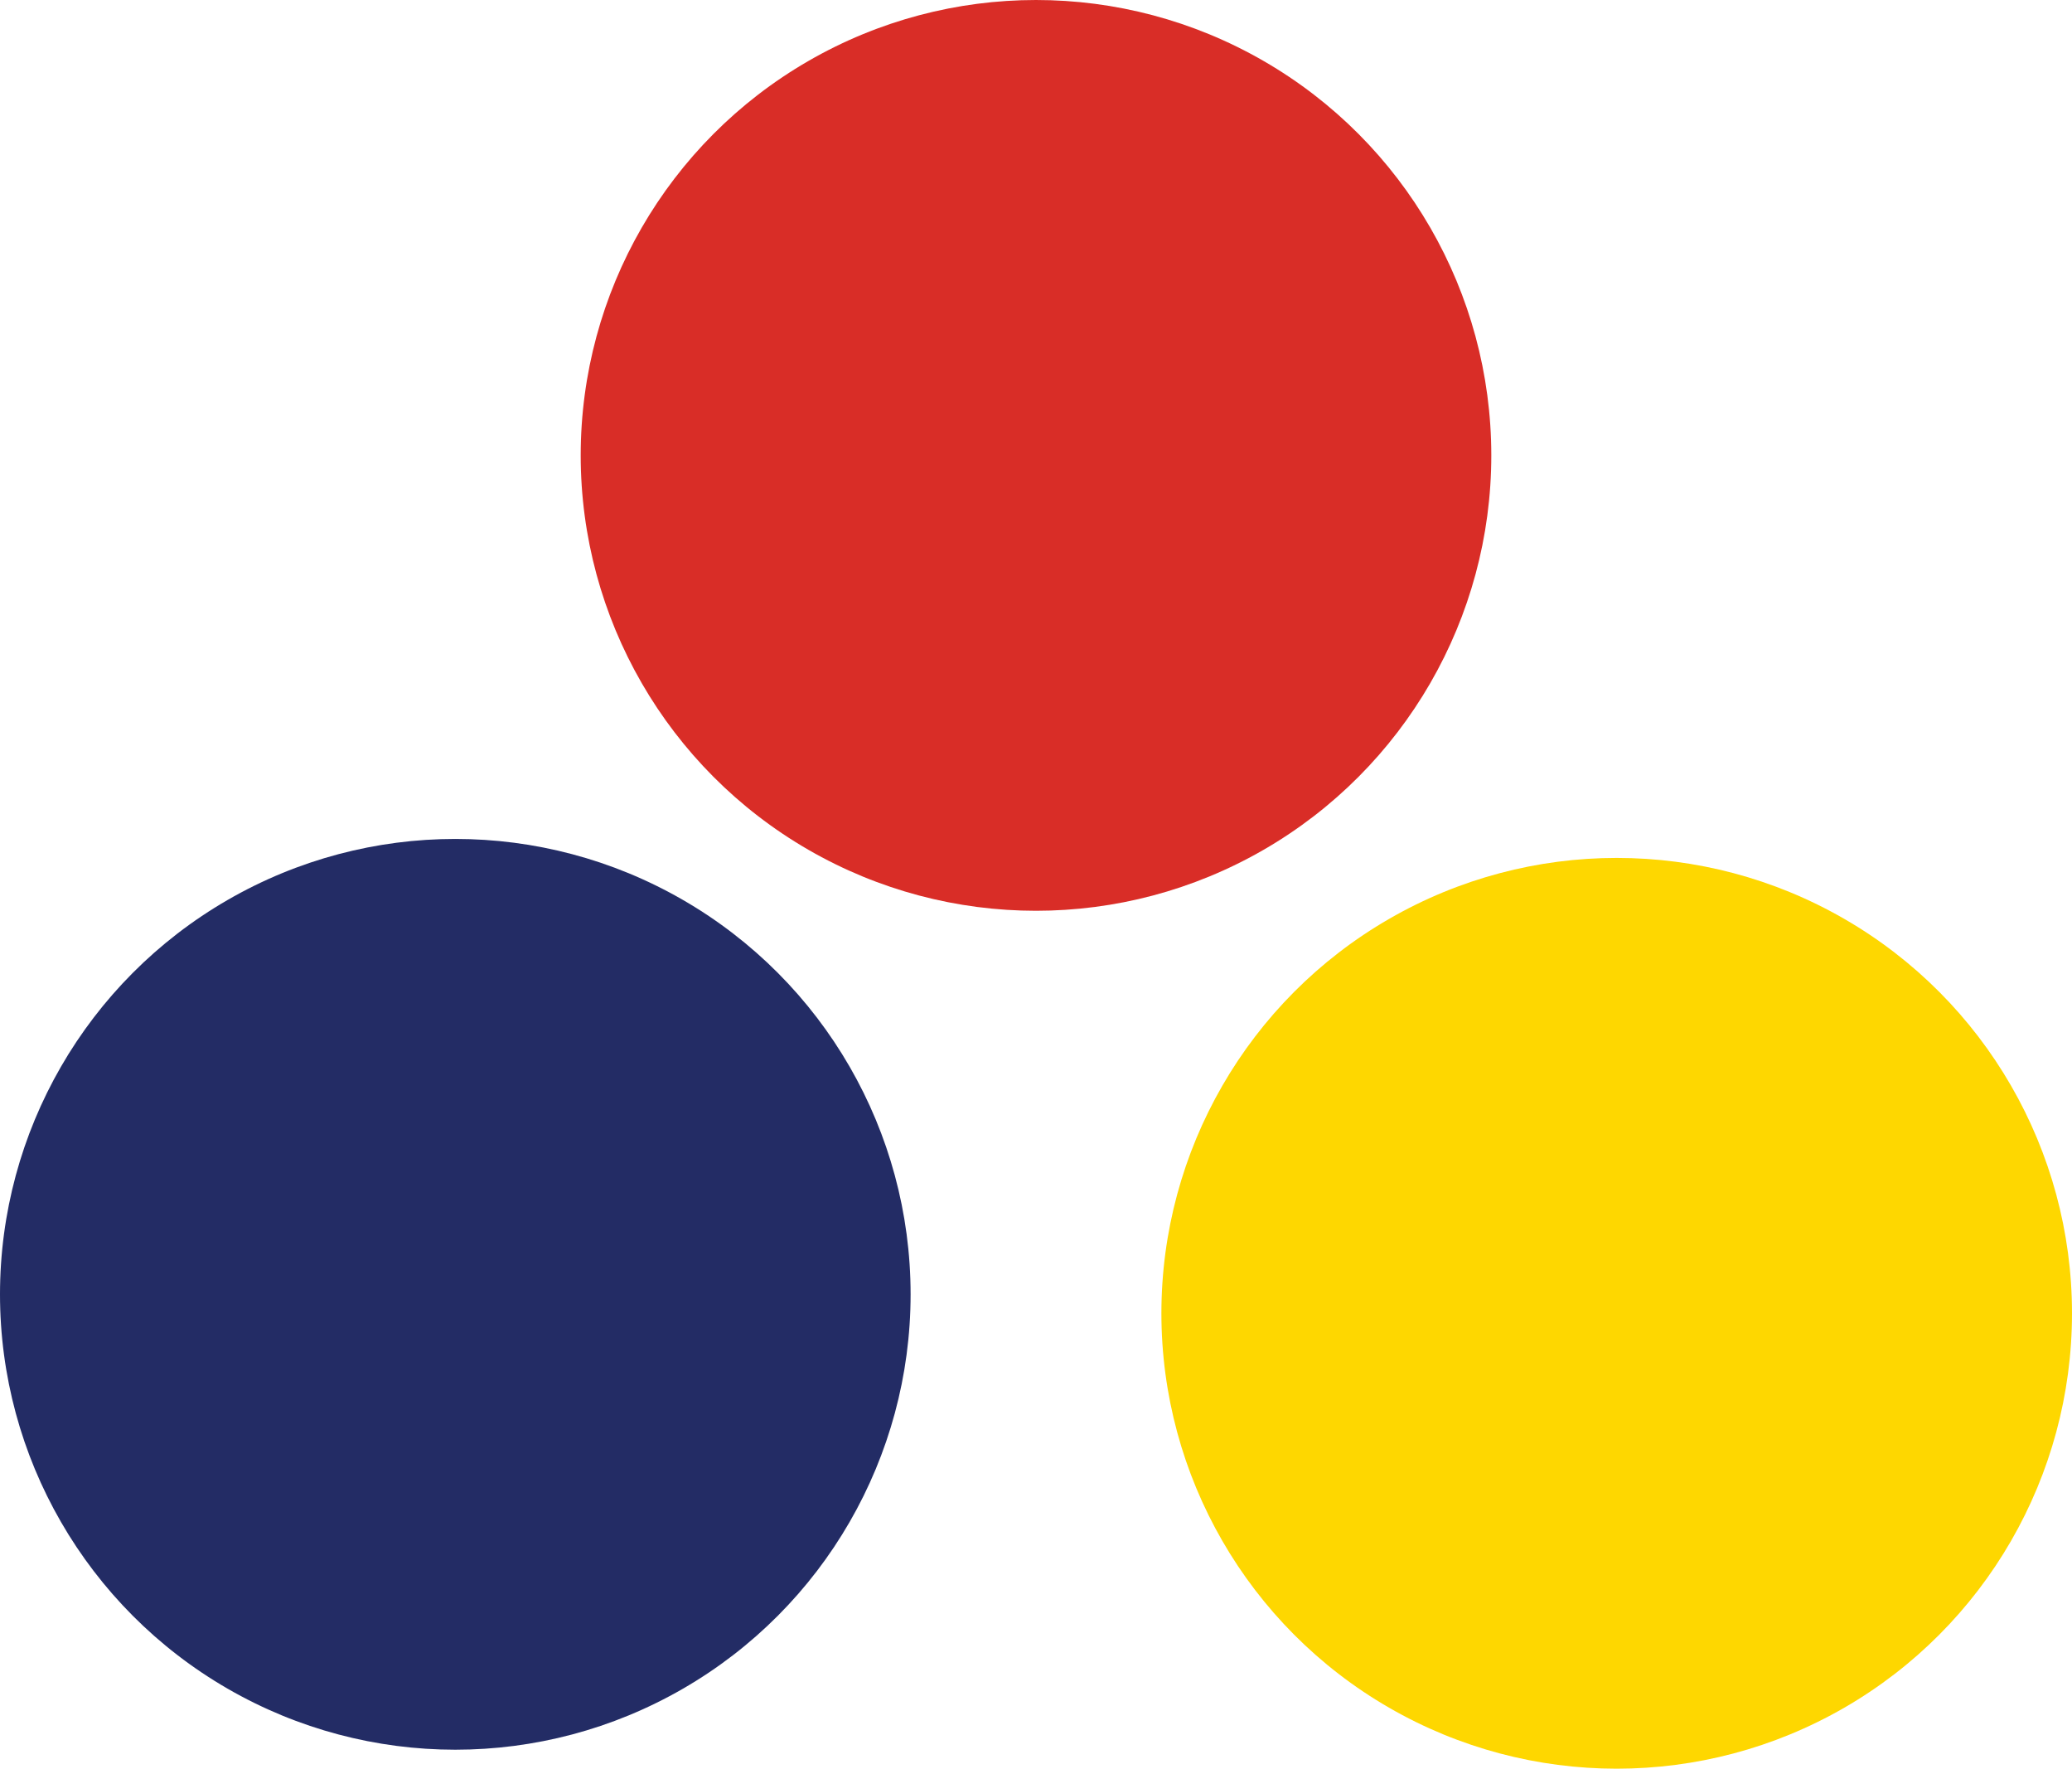 <svg xmlns="http://www.w3.org/2000/svg" viewBox="0 0 492.4 420.24"><defs><style>.cls-1{fill:#d92d27;}.cls-2{fill:#fed700;}.cls-3{fill:#232c65;}</style></defs><title>fav3</title><g id="Layer_2" data-name="Layer 2"><g id="Layer_1-2" data-name="Layer 1"><circle class="cls-1" cx="246.2" cy="108.2" r="108.2"/><circle class="cls-2" cx="384.2" cy="312.04" r="108.2"/><circle class="cls-3" cx="108.2" cy="307.53" r="108.2"/></g></g></svg>